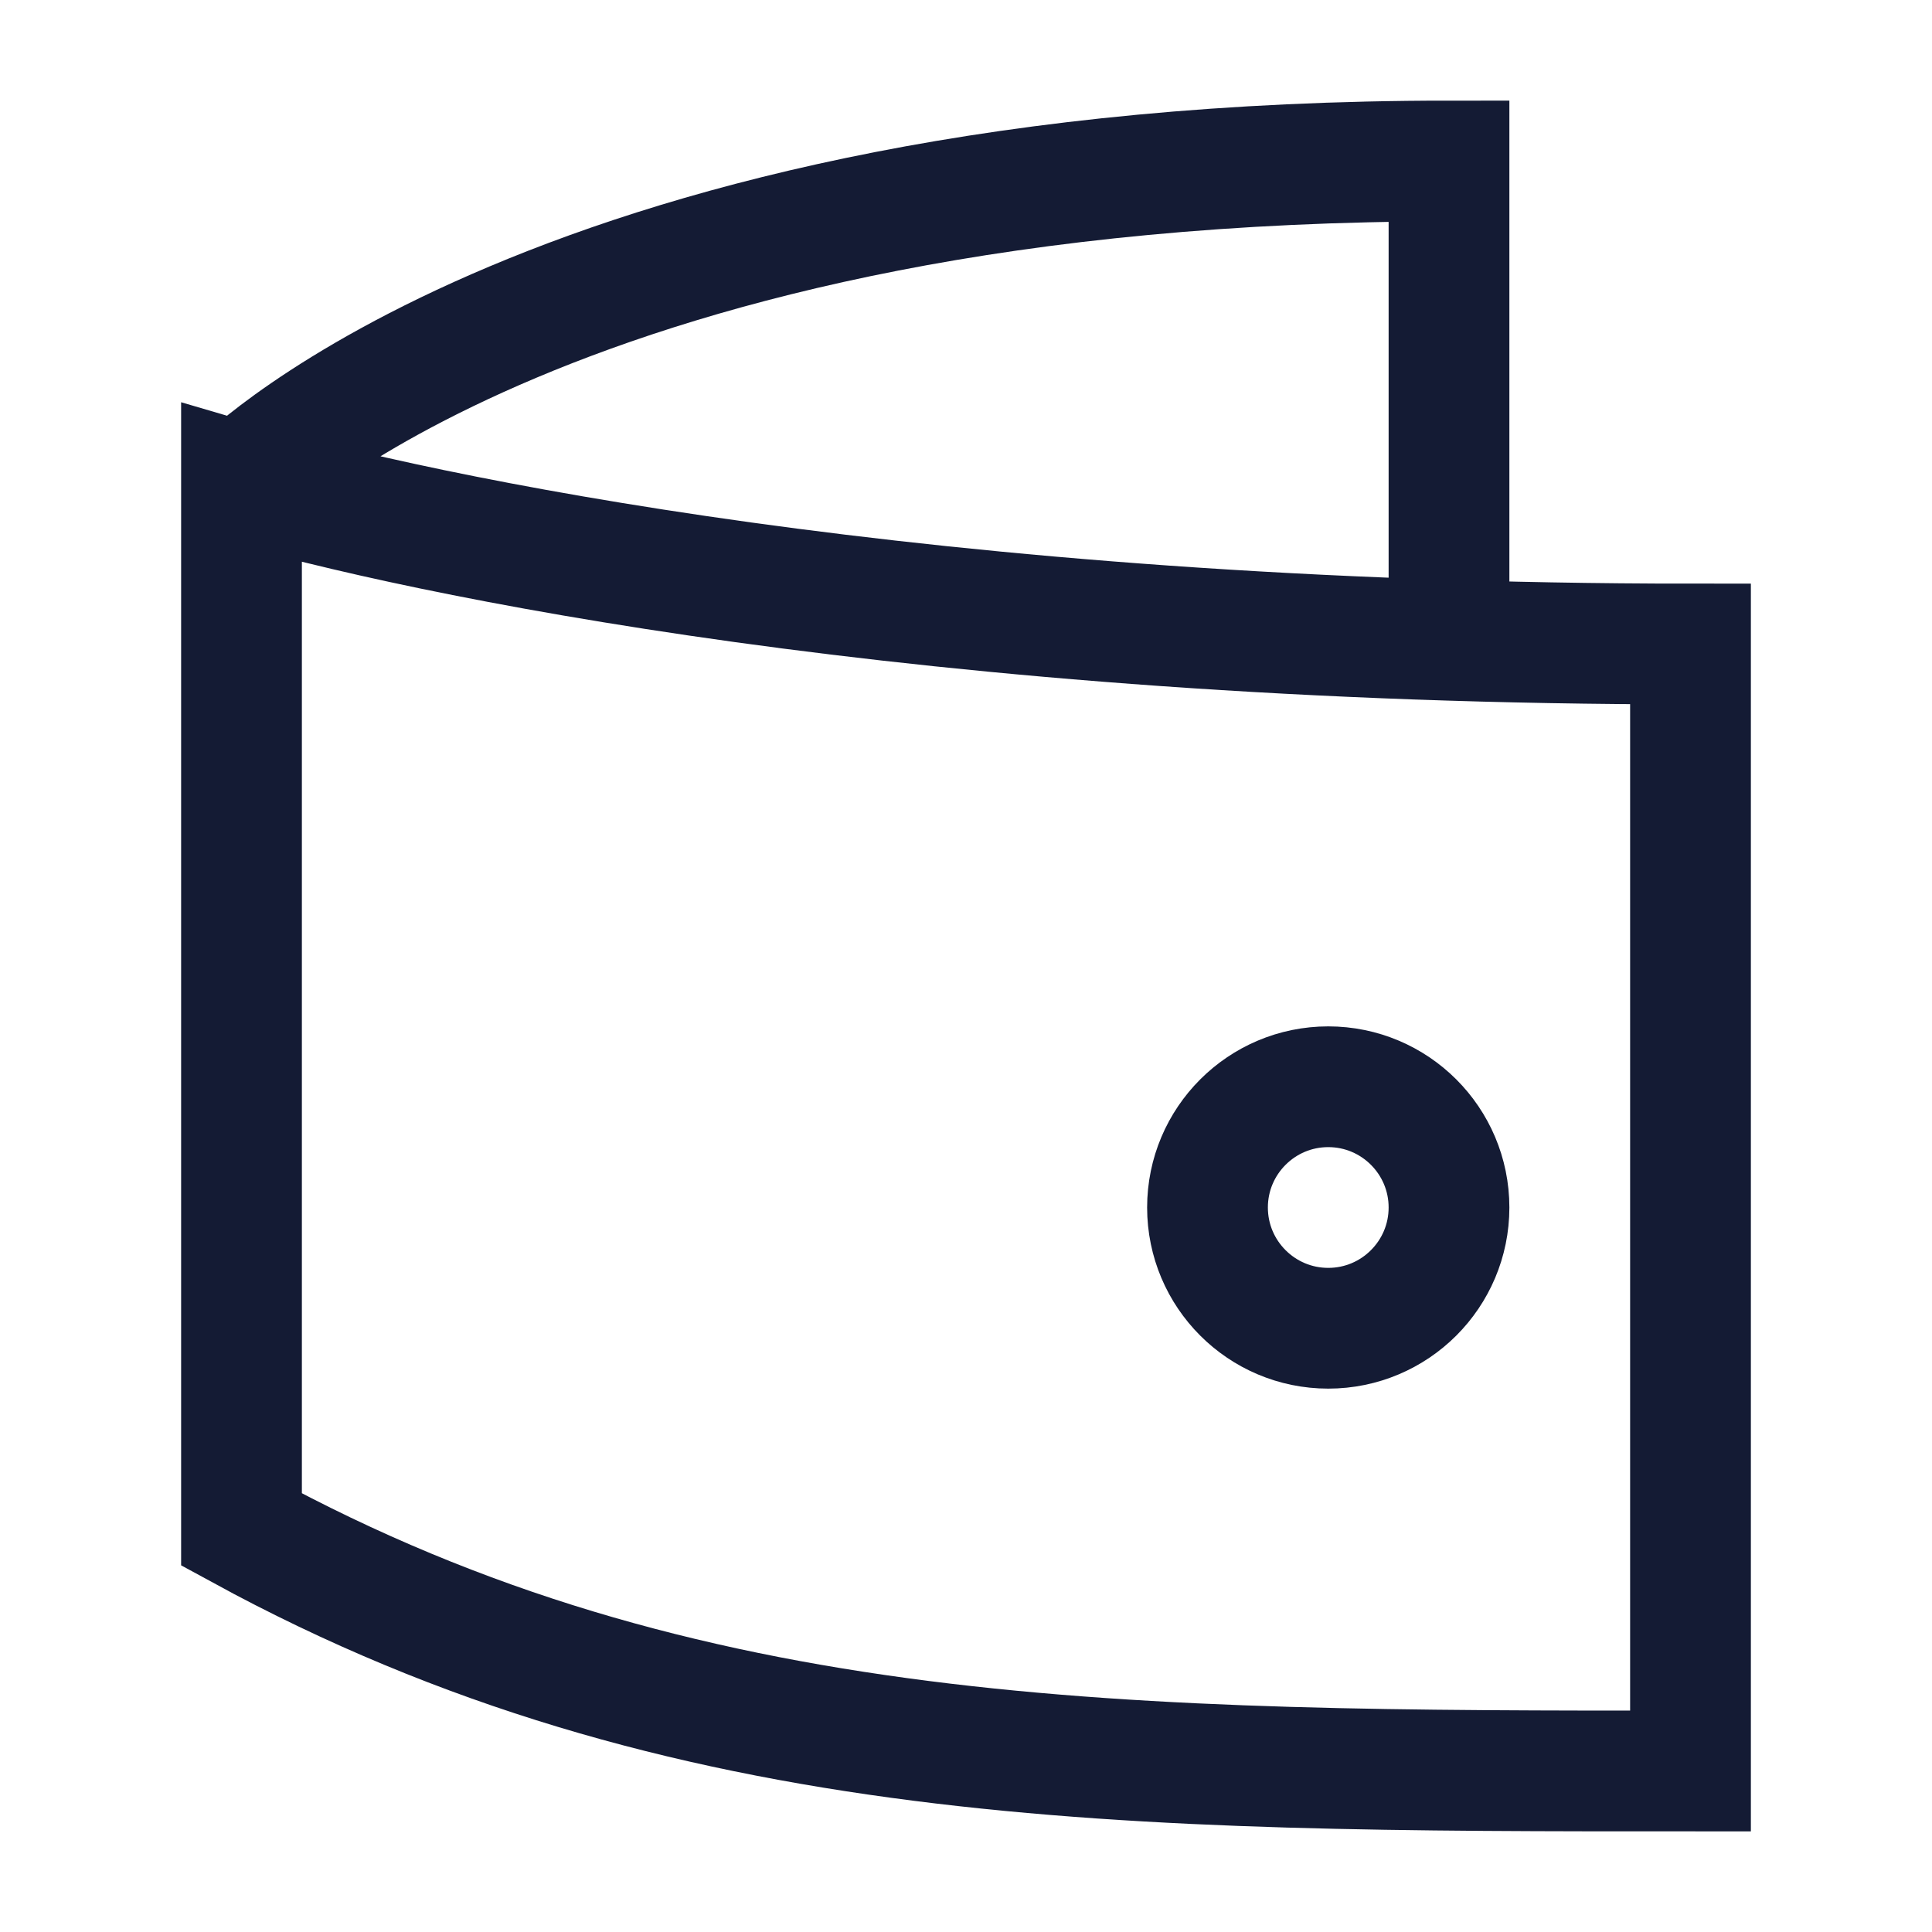 <svg width="24" height="24" viewBox="0 0 24 24" fill="none" xmlns="http://www.w3.org/2000/svg">
<path d="M15 15C15 15.828 15.672 16.5 16.5 16.5C17.328 16.5 18 15.828 18 15C18 14.172 17.328 13.5 16.5 13.5C15.672 13.5 15 14.172 15 15Z" stroke="#141B34" stroke-width="1.5"/>
<path d="M3 6C5.105 6.621 11.5 8 21 8V22C14 22 8.5 22 3 19V6ZM3 6C3 6 7 2 18 2V7.792" stroke="#141B34" stroke-width="1.5"/>
</svg>
